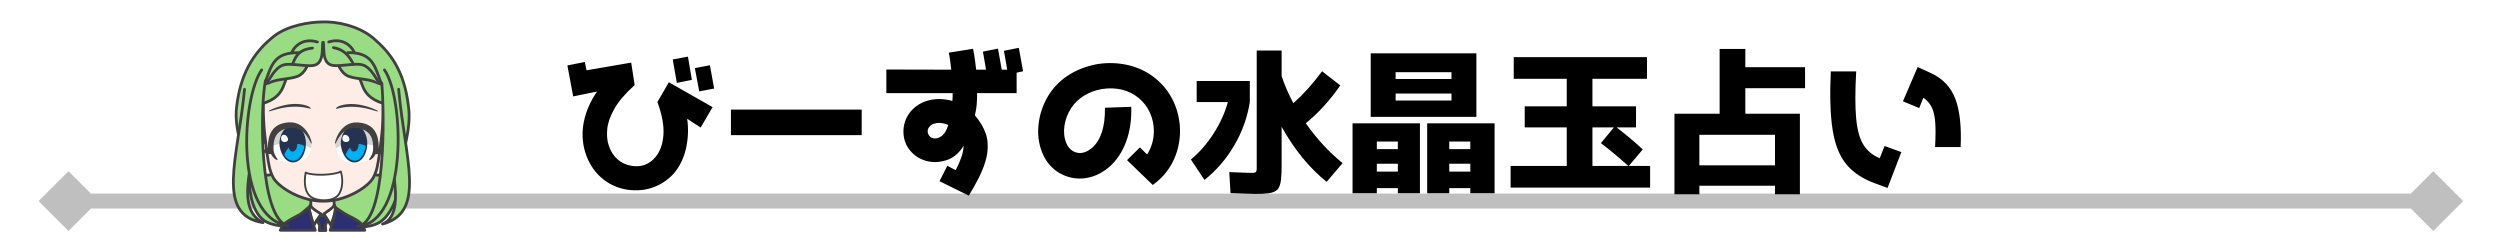 <svg width="1150" height="111" xmlns="http://www.w3.org/2000/svg" xmlns:xlink="http://www.w3.org/1999/xlink" xml:space="preserve" overflow="hidden"><rect width="100%" height="100%" fill="#808080" stroke="none"/><defs><clipPath id="clip0"><rect x="729" y="2228" width="1150" height="111"/></clipPath></defs><g clip-path="url(#clip0)" transform="translate(-729 -2228)"><rect x="729" y="2228" width="1150" height="111" fill="#FFFFFF"/><path d="M760.5 2317.06 1848.3 2317.06 1848.3 2323.94 760.5 2323.94ZM760.5 2334.25 746.75 2320.5 760.5 2306.75 774.25 2320.5ZM1848.3 2306.75 1862.05 2320.5 1848.3 2334.25 1834.55 2320.5Z" fill="#BFBFBF"/><path d="M1395.66 2303.31 1395.66 2306.94 1405.34 2306.94 1405.34 2303.31ZM1362.34 2303.31 1362.34 2306.94 1372.01 2306.94 1372.01 2303.31ZM1395.66 2293.11 1395.66 2296.59 1405.34 2296.59 1405.34 2293.11ZM1362.34 2293.11 1362.34 2296.59 1372.01 2296.59 1372.01 2293.11ZM1510.71 2290 1510.71 2304.05 1545.49 2304.05 1545.49 2290ZM1461.52 2286.6 1461.52 2304.33 1478.04 2304.33C1475.98 2302.49 1473.91 2300.68 1471.81 2298.92 1469.71 2297.17 1467.58 2295.47 1465.41 2293.84L1471.4 2286.6ZM1385.5 2284.73 1416.51 2284.73 1416.51 2316.91 1405.34 2316.91 1405.34 2314.53 1395.66 2314.53 1395.66 2316.91 1385.5 2316.91ZM1351.17 2284.73 1382.17 2284.73 1382.17 2316.91 1372.01 2316.91 1372.01 2314.53 1362.34 2314.53 1362.34 2316.91 1351.17 2316.91ZM1161.89 2284.58C1160.7 2284.45 1159.52 2284.6 1158.35 2285.01 1157.36 2285.37 1156.6 2286.01 1156.08 2286.95 1155.55 2287.89 1155.59 2288.93 1156.19 2290.08 1156.73 2290.94 1157.45 2291.45 1158.36 2291.61 1159.27 2291.77 1160.16 2291.65 1161.02 2291.24 1161.96 2290.84 1162.77 2290.17 1163.47 2289.21 1164.16 2288.26 1164.74 2287 1165.21 2285.45 1164.18 2284.99 1163.08 2284.71 1161.89 2284.58ZM1065.23 2278.43 1125.38 2278.43 1125.38 2290.15 1065.23 2290.15ZM1370.99 2271.04 1370.99 2274.24 1396.68 2274.24 1396.68 2271.04ZM1279.47 2265.27 1303.91 2265.27 1303.91 2274.95C1302.81 2281.99 1300.43 2288.62 1296.79 2294.84 1293.15 2301.07 1288.57 2306.38 1283.07 2310.77L1276.8 2301.37C1280.76 2298.11 1284.25 2294.11 1287.28 2289.38 1290.31 2284.65 1292.49 2279.84 1293.82 2274.95L1279.47 2274.95ZM1370.99 2261.21 1370.99 2264.33 1396.68 2264.33 1396.68 2261.21ZM1571.17 2260.85 1582.85 2260.85C1582.34 2269.87 1582.34 2277.06 1582.83 2282.4 1583.32 2287.74 1584.44 2291.8 1586.18 2294.58 1587.92 2297.37 1590.42 2299.44 1593.67 2300.79L1595.9 2295.15 1603.62 2297.97 1597.28 2314.45 1591.79 2312.43C1586.02 2310.39 1581.54 2307.46 1578.37 2303.64 1575.2 2299.83 1573.07 2294.51 1572 2287.68 1570.92 2280.86 1570.65 2271.92 1571.17 2260.85ZM1611.13 2258.83 1616.97 2261.5C1622.52 2263.98 1626.33 2267.94 1628.42 2273.37 1630.5 2278.8 1631.32 2286.23 1630.89 2295.65L1619.14 2295.65C1619.39 2291 1619.42 2287.23 1619.21 2284.33 1619 2281.43 1618.46 2279.11 1617.6 2277.36 1616.73 2275.61 1615.44 2274.14 1613.73 2272.93L1611.85 2277.71 1604.35 2274.6ZM1055.56 2258.03 1057.51 2268.73 1050.65 2270.03 1048.63 2259.33ZM1241.1 2257.04C1243.43 2257.13 1245.73 2257.44 1248 2257.97 1252.53 2259.03 1256.58 2260.96 1260.14 2263.75 1263.94 2266.75 1266.85 2270.44 1268.87 2274.83 1270.88 2279.23 1271.86 2283.9 1271.81 2288.85 1271.69 2293.79 1270.56 2298.35 1268.43 2302.54 1266.3 2306.73 1263.25 2310.25 1259.27 2313.08L1247.44 2301.66 1253.35 2295.8 1256.67 2299.05C1257.62 2297.57 1258.36 2295.96 1258.9 2294.22 1259.44 2292.49 1259.73 2290.62 1259.77 2288.63 1259.82 2285.51 1259.22 2282.58 1257.97 2279.84 1256.72 2277.1 1254.96 2274.82 1252.7 2273.01 1250.51 2271.19 1247.97 2269.94 1245.08 2269.25 1242.2 2268.55 1239.13 2268.46 1235.89 2268.96 1232.87 2269.48 1230.13 2270.49 1227.69 2272 1225.24 2273.51 1223.26 2275.41 1221.75 2277.71 1220.08 2280.28 1219.04 2283.02 1218.63 2285.94 1218.22 2288.85 1218.52 2291.49 1219.52 2293.84 1220.05 2295.11 1220.76 2296.12 1221.65 2296.87 1222.54 2297.63 1223.63 2298.11 1224.93 2298.33 1225.98 2298.47 1227.05 2298.35 1228.15 2297.95 1229.24 2297.55 1230.33 2296.88 1231.42 2295.94 1233.41 2294.21 1234.91 2291.77 1235.91 2288.63 1236.91 2285.48 1237.36 2281.79 1237.26 2277.56L1249.39 2277.13C1249.55 2283.13 1248.75 2288.49 1247 2293.21 1245.25 2297.93 1242.66 2301.8 1239.21 2304.84 1236.84 2306.87 1234.28 2308.33 1231.52 2309.22 1228.76 2310.11 1225.96 2310.36 1223.12 2309.97 1219.72 2309.41 1216.78 2308.16 1214.3 2306.21 1211.82 2304.26 1209.91 2301.71 1208.56 2298.55 1206.78 2294.35 1206.18 2289.8 1206.77 2284.9 1207.35 2280 1209.01 2275.44 1211.73 2271.2 1214.19 2267.5 1217.34 2264.48 1221.19 2262.15 1225.04 2259.83 1229.32 2258.26 1234.02 2257.45 1236.41 2257.09 1238.77 2256.96 1241.1 2257.04ZM998.004 2256.51 998.797 2260.34 1019.35 2256.8 1020.94 2267.14C1016.65 2270.99 1013.54 2274.62 1011.61 2278.03 1009.69 2281.45 1008.6 2284.56 1008.33 2287.38 1008.07 2290.2 1008.28 2292.65 1008.96 2294.71 1009.81 2297.4 1011.13 2299.55 1012.91 2301.17 1014.7 2302.79 1016.85 2303.82 1019.35 2304.26 1021.7 2304.66 1023.81 2304.5 1025.69 2303.79 1027.58 2303.08 1029.24 2301.84 1030.68 2300.06 1032.72 2297.53 1033.89 2294.15 1034.18 2289.95 1034.47 2285.75 1033.55 2280.75 1031.4 2274.95L1036.67 2265.84 1056.79 2277.27 1051.3 2286.68 1045.1 2282.62C1045.72 2286.95 1045.59 2291.29 1044.7 2295.64 1043.81 2299.99 1042.1 2303.81 1039.55 2307.08 1036.95 2310.23 1033.74 2312.54 1029.92 2314.01 1026.11 2315.49 1021.96 2315.9 1017.48 2315.25 1012.78 2314.48 1008.74 2312.57 1005.38 2309.53 1002.01 2306.49 999.601 2302.61 998.148 2297.89 996.8 2293.3 996.613 2288.64 997.59 2283.92 998.565 2279.19 1000.58 2274.59 1003.63 2270.1L992.669 2272.35 990 2258.1ZM1425.32 2254.27 1486.62 2254.27 1486.62 2264.24 1461.52 2264.24 1461.52 2276.91 1481.57 2276.91 1481.57 2286.6 1472.63 2286.6C1477.26 2290.16 1481.27 2293.54 1484.67 2296.73L1478.25 2304.33 1488.06 2304.33 1488.06 2314.31 1423.88 2314.31 1423.88 2304.33 1449.7 2304.33 1449.7 2286.6 1430.37 2286.6 1430.37 2276.91 1449.7 2276.91 1449.7 2264.24 1425.32 2264.24ZM1045.46 2254.05 1047.26 2264.75 1040.34 2266.13 1038.47 2255.35ZM1359.53 2252.53 1408.14 2252.53 1408.14 2281.75 1359.53 2281.75ZM1307.09 2251.23 1318.55 2251.23 1318.55 2262.95C1319.24 2265.08 1320.03 2267.18 1320.93 2269.26 1321.84 2271.33 1322.84 2273.4 1323.96 2275.46 1326.2 2273.47 1328.42 2271.26 1330.62 2268.83 1332.82 2266.39 1335 2263.71 1337.16 2260.78L1345.53 2267.29C1340.85 2274.07 1335.56 2279.88 1329.66 2284.72 1332.22 2288.34 1334.91 2291.67 1337.73 2294.72 1340.55 2297.76 1343.51 2300.54 1346.61 2303.03L1339.26 2311.64C1335.25 2308.42 1331.53 2304.71 1328.09 2300.5 1324.65 2296.29 1321.47 2291.56 1318.55 2286.31L1318.55 2304.04C1318.58 2306.42 1318.49 2308.62 1318.26 2310.64 1318.04 2312.67 1317.51 2314.18 1316.68 2315.18 1315.74 2316.09 1314.36 2316.66 1312.53 2316.9 1310.71 2317.14 1308.68 2317.24 1306.44 2317.2 1305.76 2317.2 1304.47 2317.17 1302.58 2317.1 1300.69 2317.04 1298.17 2316.95 1295.04 2316.84L1294.46 2307.16C1297.17 2307.27 1299.33 2307.35 1300.95 2307.42 1302.58 2307.48 1303.66 2307.52 1304.2 2307.52 1305.55 2307.58 1306.39 2307.44 1306.7 2307.12 1307.02 2306.8 1307.15 2305.94 1307.09 2304.55ZM1520.03 2250.51 1531.85 2250.51 1531.85 2258.9 1559.33 2258.9 1559.33 2268.58 1531.85 2268.58 1531.85 2280.31 1556.95 2280.31 1556.95 2317.35 1545.49 2317.35 1545.49 2313.44 1510.71 2313.44 1510.71 2317.35 1499.25 2317.35 1499.25 2280.31 1520.03 2280.31ZM1197.66 2250 1199.61 2260.78 1196.65 2261.43 1196.65 2270.84 1178.47 2270.84C1178.48 2272.65 1178.42 2274.37 1178.29 2275.99 1178.16 2277.6 1177.88 2279.29 1177.46 2281.03 1178.56 2282.33 1179.54 2283.71 1180.42 2285.16 1182.15 2288.02 1183.11 2290.89 1183.31 2293.75 1183.5 2296.61 1183.16 2299.44 1182.3 2302.23 1181.48 2304.93 1180.39 2307.59 1179.04 2310.2 1177.69 2312.8 1176.23 2315.4 1174.65 2318L1161.17 2311.34 1164.78 2304.25 1168.6 2306.28C1169.75 2304.1 1170.63 2302.1 1171.25 2300.28 1171.86 2298.47 1172.2 2296.71 1172.27 2295 1171.5 2296.36 1170.52 2297.59 1169.34 2298.71 1168.15 2299.83 1166.85 2300.69 1165.43 2301.29 1161.83 2302.71 1158.32 2302.94 1154.91 2301.97 1151.49 2301.01 1148.75 2299 1146.67 2295.94 1145.52 2294.09 1144.84 2292.1 1144.64 2289.96 1144.44 2287.82 1144.68 2285.74 1145.37 2283.71 1146.13 2281.55 1147.35 2279.66 1149.06 2278.06 1150.76 2276.45 1152.72 2275.27 1154.96 2274.52 1157.06 2273.85 1159.15 2273.53 1161.21 2273.56 1163.27 2273.6 1165.23 2273.89 1167.08 2274.45 1167.15 2273.85 1167.2 2273.28 1167.21 2272.72 1167.23 2272.17 1167.23 2271.54 1167.23 2270.84L1136.72 2270.84 1136.72 2259.98 1166.58 2260.05C1166.44 2258.9 1166.29 2257.61 1166.11 2256.2 1165.94 2254.79 1165.71 2253.47 1165.43 2252.24L1176.6 2250.43C1176.95 2252.13 1177.24 2253.77 1177.45 2255.35 1177.67 2256.94 1177.87 2258.51 1178.04 2260.05L1182.58 2260.05 1181.14 2251.74 1188.07 2250.36 1189.8 2260.05 1192.32 2260.05 1190.81 2251.37Z" fill-rule="evenodd"/><g><g><g><path d="M200.96 43.032C206.976 42.789 217.429 44.59 224.416 50.553 231.357 56.479 238.429 64.44 240.433 81.495 241.918 91.966 237.489 103.576 235.718 111.897 237.446 119.86 232.733 129.925 228.61 133.199 224.455 137.07 216.443 136.414 212.725 136.816 208.173 137.287 203.204 136.154 201.295 136.021L201.276 136.019C198.778 135.899 196.339 136.703 191.942 136.308 186.987 136.414 177.179 136.477 173.228 132.86 169.634 129.755 167.036 123.249 167.177 112.744 165.405 104.423 159.916 91.966 161.401 81.495 163.406 64.44 170.996 55.601 178.152 49.826 184.745 44.506 195.241 43.048 200.96 43.032Z" stroke="#404040" stroke-width="1.287" stroke-linecap="round" stroke-linejoin="round" stroke-miterlimit="10" fill="#99DC84" fill-rule="evenodd" transform="matrix(1 0 0 1.01 676.465 2194.63)"/><path d="M3.777 0C3.708 2.981 3.635 3.368 3.664 5.7 3.15 5.769 1.044 6.84 0 7.243 1.138 10.975 5.577 14.149 8.897 14.112 12.217 14.075 16.855 10.176 17.93 7.214L14.415 5.7C14.444 3.368 14.371 2.89 14.424 0.091L3.777 0Z" stroke="#404040" stroke-width="1.287" stroke-linecap="round" stroke-linejoin="round" stroke-miterlimit="10" fill="#FEEDE6" fill-rule="evenodd" transform="matrix(-1 0 0 1.01 886.39 2318.65)"/><path d="M206.556 127.871C206.26 131.47 206.064 134.526 205.661 137.547L205.586 137.978 196.41 137.978 196.255 137.397C195.529 134.436 195.052 131.495 194.69 127.936L200.134 130.897 201.012 132.829 201.73 130.811Z" fill="#FFFFFF" fill-rule="evenodd" transform="matrix(1 0 0 1.01 676.465 2194.63)"/><path d="M203.692 129.762 203.595 132.316C203.114 133.424 202.724 134.532 202.152 135.64 202.232 136.345 202.296 137.004 202.348 137.633L202.375 137.997 199.432 137.997 199.456 137.572C199.5 136.958 199.554 136.317 199.625 135.632 198.928 134.611 198.594 133.589 198.078 132.568L198.04 130.027C198.414 130.44 200.041 131.468 200.983 131.423 201.925 131.379 203.169 130.402 203.692 129.762Z" stroke="#404040" stroke-width="1.373" stroke-linecap="round" stroke-linejoin="round" stroke-miterlimit="10" fill="#2C2F72" fill-rule="evenodd" transform="matrix(1 0 0 1.01 676.465 2194.63)"/><path d="M195.216 126.505C195.917 127.864 198.282 129.381 200.167 130.44L200.399 131.039 199.972 130.928C198.952 132.201 197.715 134.192 196.973 135.522 196.027 133.445 195.279 130.736 194.652 128.171L195.216 126.505ZM206.371 126.412 206.93 128.118C206.768 130.031 205.655 133.262 204.646 135.545 204.145 134.55 202.851 132.352 201.815 130.889L201.364 131.039 201.548 130.42C203.134 129.308 205.678 127.802 206.371 126.412Z" stroke="#404040" stroke-width="1.287" stroke-linecap="round" stroke-linejoin="round" stroke-miterlimit="10" fill="#FFFFFF" fill-rule="evenodd" transform="matrix(1 0 0 1.01 676.465 2194.63)"/><path d="M13.473 0.099C13.134 0.584 10.126 2.326 9.312 2.952 6.985 4.329 3.003 5.867 1.407 7.862 1.008 8.36 0.593 9.147 0.178 10.108L0 10.556 15.889 10.556 15.65 9.822C14.516 6.215 13.575 2.603 13.473 0.099ZM25.637 0C25.317 2.872 24.174 6.718 22.851 10.363L22.778 10.556 38.856 10.556 38.2 9.202C37.964 8.766 37.718 8.363 37.46 8.002 35.747 6.239 31.409 4.244 29.713 3.284 29.151 2.886 27.283 1.427 25.637 0Z" stroke="#404040" stroke-width="1.287" stroke-linecap="round" stroke-linejoin="round" stroke-miterlimit="10" fill="#2C2F72" fill-rule="evenodd" transform="matrix(-1 0 0 1.01 896.797 2323.26)"/><path d="M59.529 0.001C59.097 0.011 58.26 0.007 57.654 0.375L5.893 0.444C5.254 0.076 4.69 0.033 4.218 0.001 1.559-0.078-0.696 3.381 0.2 7.487 1.231 12.344 3.698 14.531 5.469 14.912 6.461 15.163 7.567 15.068 8.398 14.614L55.347 14.614C56.178 15.068 57.285 15.163 58.278 14.912 60.049 14.531 62.517 12.344 63.549 7.487 64.445 3.381 62.189-0.078 59.529 0.001Z" stroke="#404040" stroke-width="1.287" stroke-linecap="round" stroke-linejoin="round" stroke-miterlimit="10" fill="#FEEDE6" fill-rule="evenodd" transform="matrix(-1 0 0 1.01 909.299 2293.37)"/><path d="M55.176 24.941C55.096 16.482 52.995 0.281 27.375 0 2.893 0.109-0.053 16.63 0.001 24.941 0.02 35.173 1.002 40.774 1.776 47.106 2.518 51.902 2.878 54.463 4.501 57.601 6.608 61.677 16.108 67.877 25.949 68.428L29.273 68.428C39.097 67.877 48.58 61.677 50.684 57.601 52.304 54.463 52.663 51.902 53.404 47.106 54.176 40.774 55.157 35.173 55.176 24.941Z" stroke="#404040" stroke-width="1.287" stroke-linecap="round" stroke-linejoin="round" stroke-miterlimit="10" fill="#FEEDE6" fill-rule="evenodd" transform="matrix(-1 0 0 1.01 905.294 2251.39)"/><path d="M215.732 80.46C220.984 80.824 226.571 83.41 226.391 83.681 226.18 84.253 222.061 82.037 215.84 81.714 209.619 81.391 207.181 83.023 207.08 82.451 207.125 81.661 210.479 80.097 215.732 80.46Z" fill="#404040" fill-rule="evenodd" transform="matrix(1 0 0 1.01 676.465 2194.63)"/><path d="M206.818 97.889C209.317 90.299 218.565 86.206 224.961 95.149 225.722 98.869 225.733 102.174 222.64 105.607 219.876 107.397 212.583 107.881 209.417 105.323 207.267 103.115 206.839 100.967 206.818 97.889Z" fill="#FFFFFF" fill-rule="evenodd" transform="matrix(1 0 0 1.01 676.465 2194.63)"/><path d="M207.011 100.62C213.962 96.157 220.743 98.338 224.818 99.556 224.99 97.924 225.338 97.698 225.206 95.952 222.24 89.794 210.714 86.209 206.781 98.13 206.686 99.203 206.773 99.271 207.011 100.62Z" fill="#D4D4D5" fill-rule="evenodd" transform="matrix(1 0 0 1.01 676.465 2194.63)"/><path d="M209.292 98.532C209.191 95.186 211.287 90.144 215.488 90.139 219.69 90.133 221.523 94.796 221.491 98.499 221.459 102.201 219.544 107.016 215.563 107.021 211.583 107.027 209.393 101.88 209.292 98.532Z" fill="#263350" fill-rule="evenodd" transform="matrix(1 0 0 1.01 676.465 2194.63)"/><path d="M217.522 98.561C218.987 98.669 219.723 98.987 220.78 99.515 220.543 101.472 219.072 106.27 215.605 106.235 213.636 106.215 212.02 104.576 211.534 103.468 212.027 102.062 212.812 101.075 213.538 100.193 214.011 101.653 214.543 102.064 215.396 102.055 216.572 102.055 217.526 100.505 217.526 98.594 217.524 98.583 217.523 98.572 217.522 98.561Z" fill="#00B0F0" fill-rule="evenodd" transform="matrix(1 0 0 1.01 676.465 2194.63)"/><path d="M210.043 95.909C210.108 94.933 210.723 94.262 211.675 94.487 212.627 94.713 213.387 95.8 213.238 96.725 213.088 97.649 211.821 97.883 211.109 97.658 210.397 97.432 209.979 96.885 210.043 95.909Z" fill="#FFFFFF" fill-rule="evenodd" transform="matrix(1 0 0 1.01 676.465 2194.63)"/><path d="M216.81 88.799C224.873 89.137 226.745 94.496 226.782 100.315 227.249 100.874 228.384 101.467 229.577 101.424 228.704 102.939 226.643 103.327 225.261 103.281 224.573 104.919 222.684 106.262 222.32 105.866 222.022 105.488 224.14 103.815 224.17 100.936 224.34 96.742 223.372 92.486 217.212 91.379 209.326 90.227 207.279 98.638 206.706 98.479 206.134 98.385 208.748 88.463 216.81 88.799Z" fill="#404040" fill-rule="evenodd" transform="matrix(1 0 0 1.01 676.465 2194.63)"/><path d="M165.012 73.743C162.141 104.838 151.408 130.932 173.502 134.422 160.58 128.075 169.275 107.434 169.633 95.44" stroke="#404040" stroke-width="1.287" stroke-linecap="round" stroke-linejoin="round" stroke-miterlimit="10" fill="#99DC84" fill-rule="evenodd" transform="matrix(1 0 0 1.01 676.465 2194.63)"/><path d="M5.004 0C2.137 31.98-7.877 55.958 12.428 61.39 1.106 56.631 9.262 33.694 9.62 21.699" stroke="#404040" stroke-width="1.287" stroke-linecap="round" stroke-linejoin="round" stroke-miterlimit="10" fill="#99DC84" fill-rule="evenodd" transform="matrix(-1 0 0 1.01 917.385 2269.07)"/><path d="M188.849 61.851 200.988 56.7 214.304 62.513 214.304 56.774 200.914 49.636 188.775 57.878 188.849 61.851Z" fill="#99DC84" fill-rule="evenodd" transform="matrix(1 0 0 1.01 676.465 2194.63)"/><path d="M188.85 59.371 192.297 61.118 201.129 55.06 208.914 61.39 213.369 59.526 210.657 54.477 205.428 53.118 201.09 53.661 195.164 53.467 190.361 54.71 188.85 59.371Z" fill="#99DC84" fill-rule="evenodd" transform="matrix(1 0 0 1.01 676.465 2194.63)"/><path d="M198.545 52.165C191.221 49.95 186.88 54.97 186.267 58.583" stroke="#404040" stroke-width="1.287" stroke-linecap="round" stroke-linejoin="round" stroke-miterlimit="10" fill="#99DC84" fill-rule="evenodd" transform="matrix(1 0 0 1.01 676.465 2194.63)"/><path d="M189.775 57.053C178.722 56.858 177.385 62.788 174.674 70.177L170.133 80.968C186.853 77.727 180.87 67.973 187.663 65.705 189.564 64.538 192.968 64.306 192.968 64.306" stroke="#404040" stroke-width="1.287" stroke-linecap="round" stroke-linejoin="round" stroke-miterlimit="10" fill="#99DC84" fill-rule="evenodd" transform="matrix(1 0 0 1.01 676.465 2194.63)"/><path d="M175.861 70.973C180.816 68.441 187.207 69.423 190.622 67.176 193.557 65.244 195.051 60.716 196 57.048" stroke="#404040" stroke-width="1.287" stroke-linecap="round" stroke-linejoin="round" stroke-miterlimit="10" fill="#99DC84" fill-rule="evenodd" transform="matrix(1 0 0 1.01 676.465 2194.63)"/><path d="M196.299 54.952C189.129 55.631 188.341 59.693 187.053 62.364" stroke="#404040" stroke-width="1.287" stroke-linecap="round" stroke-linejoin="round" stroke-miterlimit="10" fill="#99DC84" fill-rule="evenodd" transform="matrix(1 0 0 1.01 676.465 2194.63)"/><path d="M200.978 52.369C200.662 56.389 201.207 60.651 198.127 62.386 195.047 64.12 186.352 61.3 182.498 62.775 178.643 64.249 176.249 69.825 175 71.235L175 71.235" stroke="#404040" stroke-width="1.287" stroke-linecap="round" stroke-linejoin="round" stroke-miterlimit="10" fill="#99DC84" fill-rule="evenodd" transform="matrix(1 0 0 1.01 676.465 2194.63)"/><path d="M12.241 0.545C4.939-1.671 0.611 3.35 0 6.963" stroke="#404040" stroke-width="1.287" stroke-linecap="round" stroke-linejoin="round" stroke-miterlimit="10" fill="#99DC84" fill-rule="evenodd" transform="matrix(-1 0 0 1.01 892.454 2246.74)"/><path d="M19.642 0.005C8.589-0.19 7.251 5.74 4.541 13.129L0 23.92C16.72 20.679 10.736 10.925 17.53 8.657 19.43 7.49 22.834 7.258 22.834 7.258" stroke="#404040" stroke-width="1.287" stroke-linecap="round" stroke-linejoin="round" stroke-miterlimit="10" fill="#99DC84" fill-rule="evenodd" transform="matrix(-1 0 0 1.01 908.588 2252.22)"/><path d="M0 13.925C4.965 11.393 11.368 12.375 14.789 10.127 17.729 8.196 19.226 3.668 20.176 0" stroke="#404040" stroke-width="1.287" stroke-linecap="round" stroke-linejoin="round" stroke-miterlimit="10" fill="#99DC84" fill-rule="evenodd" transform="matrix(-1 0 0 1.01 902.898 2252.22)"/><path d="M9.171 0C3.74 0.928 1.498 4.509 0 7.599" stroke="#404040" stroke-width="1.287" stroke-linecap="round" stroke-linejoin="round" stroke-miterlimit="10" fill="#99DC84" fill-rule="evenodd" transform="matrix(-1 0 0 1.01 891.556 2249.92)"/><path d="M25.941 0C25.625 4.02 26.17 8.282 23.094 10.017 20.018 11.751 11.336 8.931 7.487 10.406 3.638 11.881 1.248 17.456 0 18.866L0 18.866" stroke="#404040" stroke-width="1.287" stroke-linecap="round" stroke-linejoin="round" stroke-miterlimit="10" fill="#99DC84" fill-rule="evenodd" transform="matrix(-1 0 0 1.01 903.722 2247.5)"/><path d="M172.885 64.909C163.759 77.773 160.223 131.922 184.957 135.845 171.587 132.45 172.181 81.11 174.667 69.631" stroke="#404040" stroke-width="1.287" stroke-linecap="round" stroke-linejoin="round" stroke-miterlimit="10" fill="#99DC84" fill-rule="evenodd" transform="matrix(1 0 0 1.01 676.465 2194.63)"/><path d="M6.293 0C-2.831 12.866-4.603 69.788 18.716 71.273 5.347 69.666 6.353 19.124 7.529 5.982" stroke="#404040" stroke-width="1.287" stroke-linecap="round" stroke-linejoin="round" stroke-miterlimit="10" fill="#99DC84" fill-rule="evenodd" transform="matrix(-1 0 0 1.01 912.144 2260.16)"/><path d="M193.138 111.62C192.221 116.846 192.911 121.047 195.91 122.929 198.487 124.567 204.23 124.879 207.13 122.8 209.861 120.929 210.723 115.783 209.313 111.158 206.091 112.964 195.788 113.114 193.138 111.62Z" stroke="#404040" stroke-width="0.858" stroke-linecap="round" stroke-linejoin="round" stroke-miterlimit="10" fill="#FFFFFF" fill-rule="evenodd" transform="matrix(1 0 0 1.01 676.465 2194.63)"/><path d="M8.652 0.054C13.905 0.418 19.492 3.004 19.311 3.275 19.1 3.847 14.981 1.631 8.76 1.308 2.539 0.985 0.101 2.616 0 2.044 0.045 1.255 3.399-0.31 8.652 0.054Z" fill="#404040" fill-rule="evenodd" transform="matrix(-1 0 0 1.01 871.941 2275.8)"/><path d="M0 7.825C2.504 0.235 11.771-3.858 18.18 5.085 18.942 8.805 18.953 12.11 15.855 15.543 13.085 17.333 5.776 17.817 2.605 15.258 0.45 13.052 0.021 10.903 0 7.825Z" fill="#FFFFFF" fill-rule="evenodd" transform="matrix(-1 0 0 1.01 872.203 2285.55)"/><path d="M0.269 10.369C7.234 5.906 14.029 8.086 18.112 9.305 18.284 7.672 18.632 7.447 18.5 5.701 15.528-0.457 3.979-4.043 0.038 7.879-0.057 8.952 0.03 9.02 0.269 10.369Z" fill="#D4D4D5" fill-rule="evenodd" transform="matrix(-1 0 0 1.01 872.278 2285.74)"/><path d="M181.067 98.532C180.966 95.186 183.062 90.144 187.264 90.139 191.465 90.133 193.299 94.796 193.267 98.499 193.235 102.201 191.319 107.016 187.339 107.021 183.359 107.027 181.168 101.88 181.067 98.532Z" fill="#263350" fill-rule="evenodd" transform="matrix(1 0 0 1.01 676.465 2194.63)"/><path d="M189.297 98.561C190.763 98.669 191.499 98.987 192.556 99.515 192.319 101.472 190.847 106.27 187.38 106.235 185.412 106.215 183.795 104.576 183.31 103.468 183.802 102.062 184.587 101.075 185.313 100.193 185.787 101.653 186.318 102.064 187.171 102.055 188.348 102.055 189.301 100.505 189.301 98.594 189.3 98.583 189.298 98.572 189.297 98.561Z" fill="#00B0F0" fill-rule="evenodd" transform="matrix(1 0 0 1.01 676.465 2194.63)"/><path d="M181.819 95.909C181.884 94.933 182.499 94.262 183.451 94.487 184.402 94.713 185.163 95.8 185.013 96.725 184.863 97.649 183.596 97.883 182.884 97.658 182.172 97.432 181.755 96.885 181.819 95.909Z" fill="#FFFFFF" fill-rule="evenodd" transform="matrix(1 0 0 1.01 676.465 2194.63)"/><path d="M10.196 0.008C18.272 0.345 20.148 5.704 20.184 11.524 20.652 12.083 21.788 12.675 22.984 12.633 22.11 14.148 20.045 14.536 18.661 14.489 17.971 16.128 16.079 17.47 15.715 17.075 15.417 16.697 17.538 15.024 17.568 12.145 17.738 7.95 16.769 3.695 10.598 2.588 2.699 1.436 0.649 9.847 0.076 9.688-0.497 9.593 2.12-0.329 10.196 0.008Z" fill="#404040" fill-rule="evenodd" transform="matrix(-1 0 0 1.01 872.39 2284.27)"/></g></g></g></g></svg>